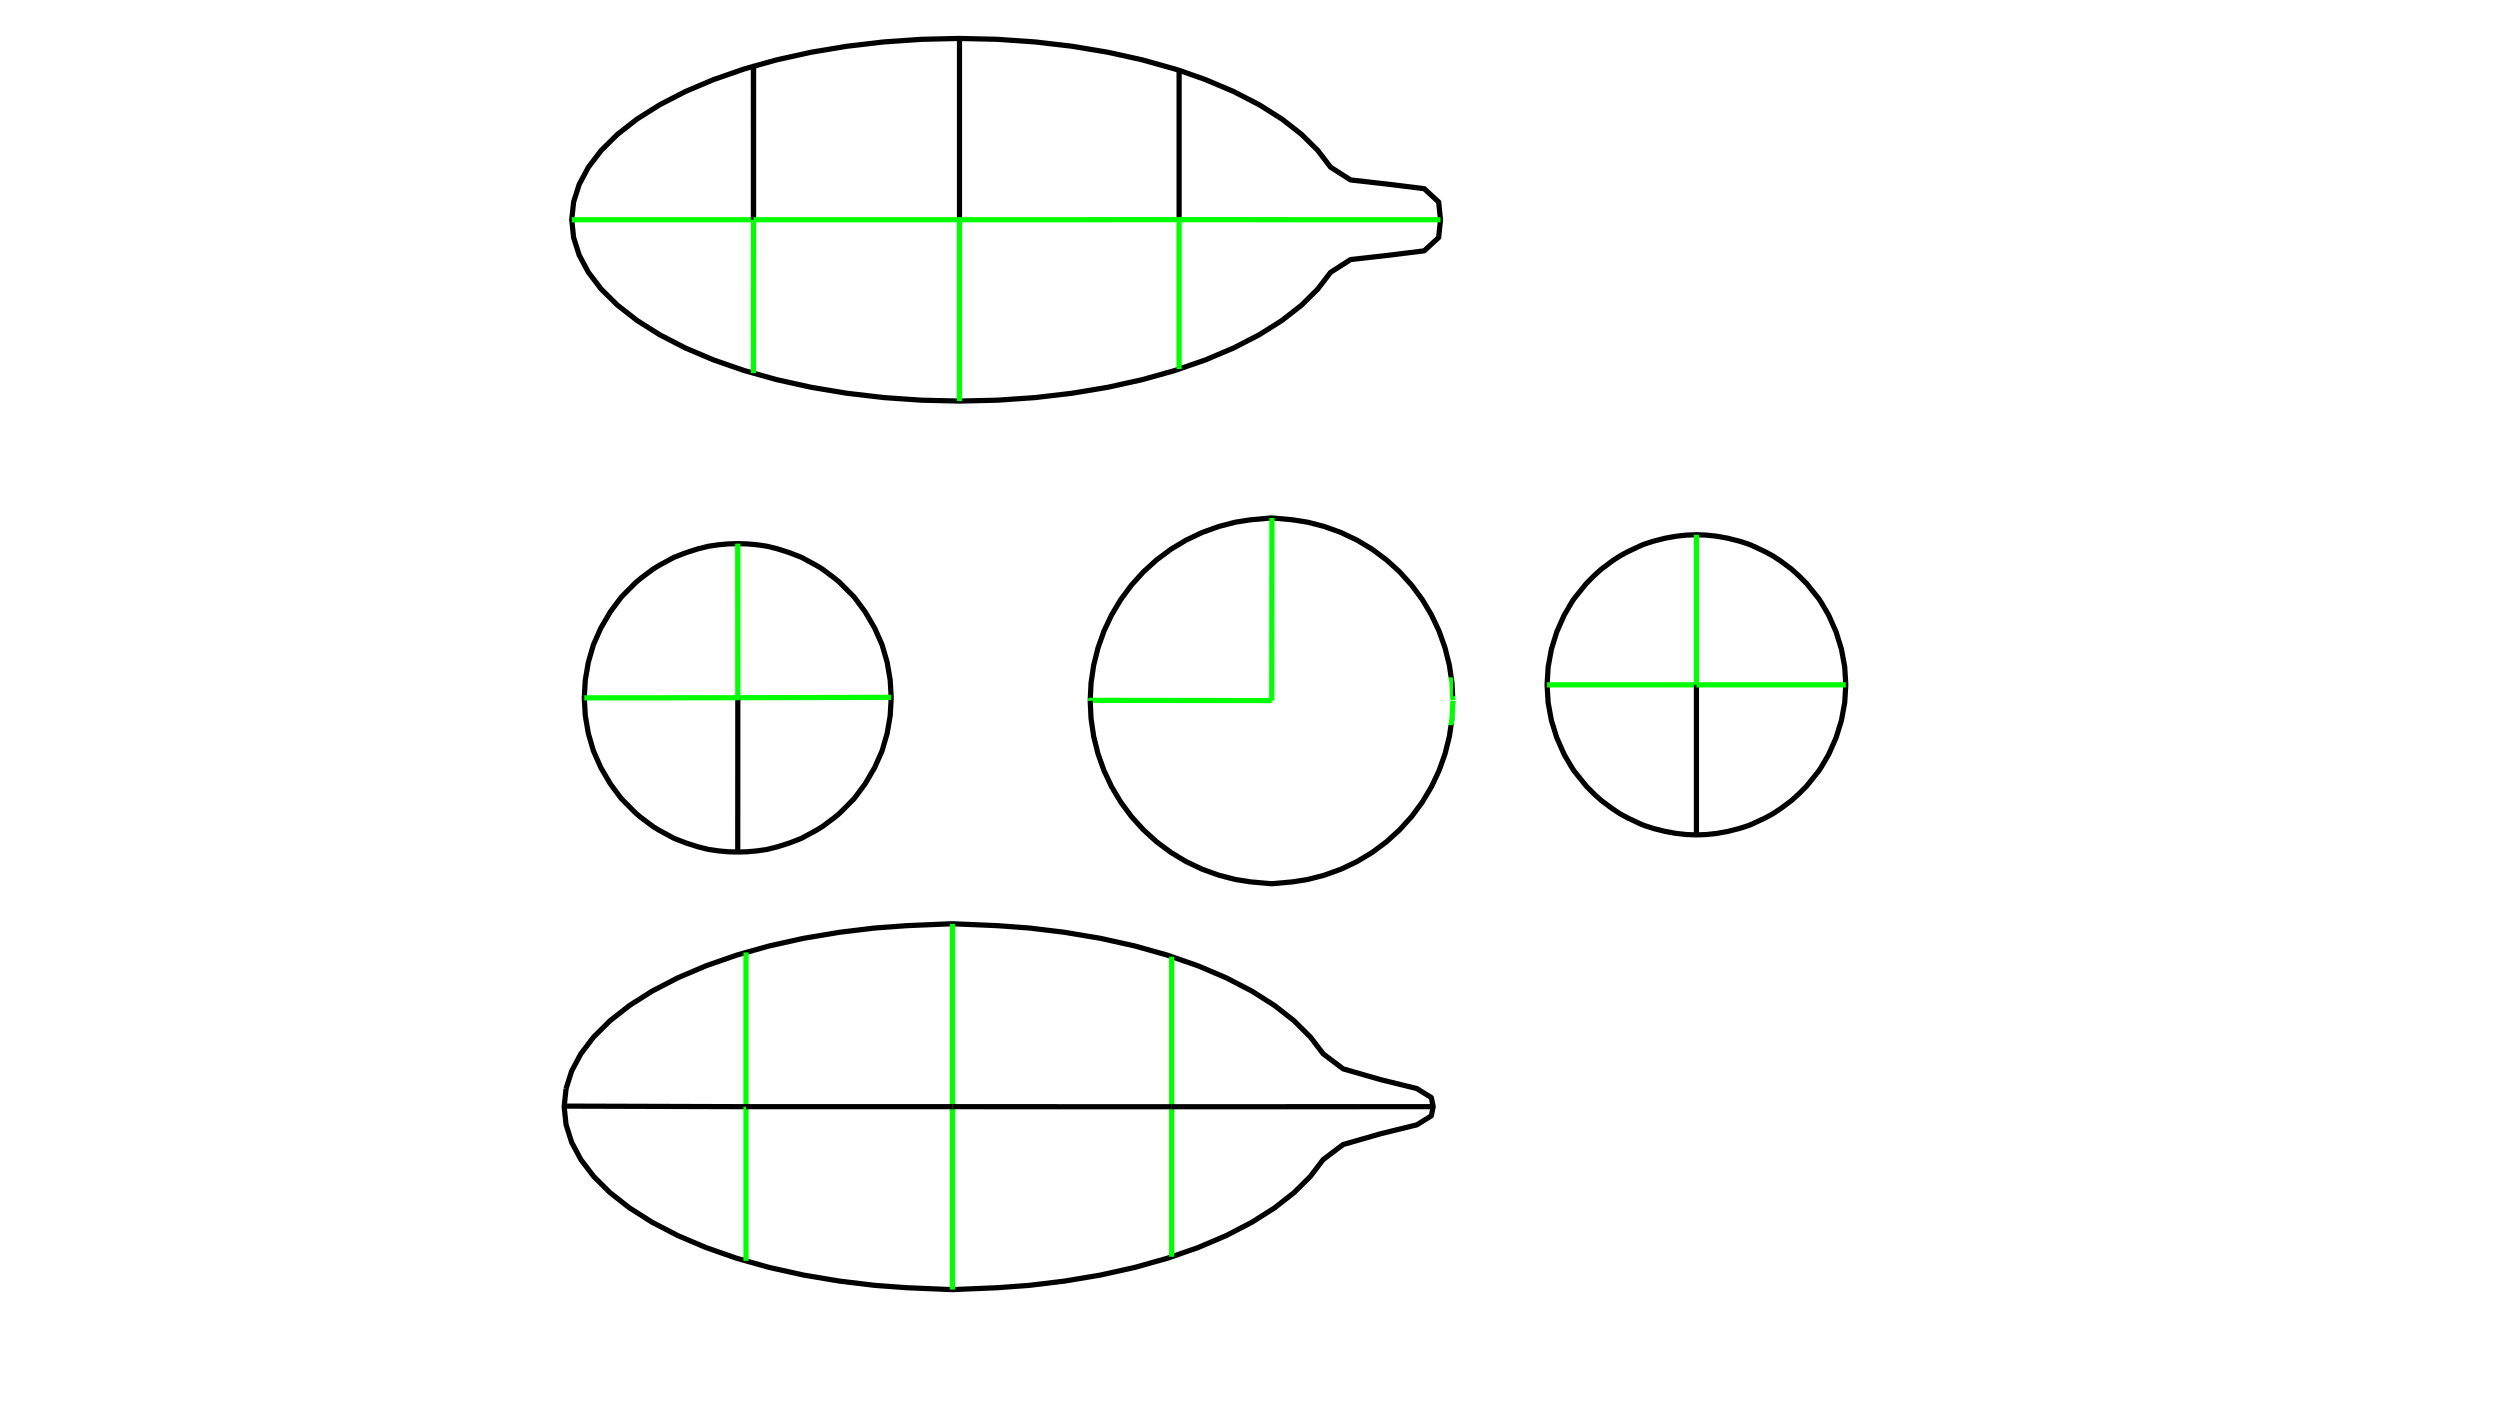 <?xml version="1.0" encoding="UTF-8" standalone="no"?>
<svg
   xmlns:dc="http://purl.org/dc/elements/1.1/"
   xmlns:cc="http://creativecommons.org/ns#"
   xmlns:rdf="http://www.w3.org/1999/02/22-rdf-syntax-ns#"
   xmlns:svg="http://www.w3.org/2000/svg"
   xmlns="http://www.w3.org/2000/svg"
   xmlns:xlink="http://www.w3.org/1999/xlink"
   xmlns:sodipodi="http://sodipodi.sourceforge.net/DTD/sodipodi-0.dtd"
   xmlns:inkscape="http://www.inkscape.org/namespaces/inkscape"
   height="540"
   version="1.1"
   width="960"
   id="svg3979"
   sodipodi:docname="0000.svg"
   inkscape:version="0.92.2 (5c3e80d, 2017-08-06)"
   enable-background="new">
  <defs
     id="defs3983">
    <filter
       inkscape:collect="always"
       style="color-interpolation-filters:sRGB"
       id="filter4580">
      <feBlend
         inkscape:collect="always"
         mode="screen"
         in2="BackgroundImage"
         id="feBlend4582" />
    </filter>
  </defs>
  <sodipodi:namedview
     pagecolor="#ffffff"
     bordercolor="#666666"
     borderopacity="1"
     objecttolerance="10"
     gridtolerance="10"
     guidetolerance="10"
     inkscape:pageopacity="0"
     inkscape:pageshadow="2"
     inkscape:window-width="3840"
     inkscape:window-height="2004"
     id="namedview3981"
     showgrid="false"
     inkscape:zoom="2.1959594"
     inkscape:cx="417.07838"
     inkscape:cy="208.44181"
     inkscape:window-x="-16"
     inkscape:window-y="-16"
     inkscape:window-maximized="1"
     inkscape:current-layer="strokes" />
  <g
     id="RenderLayer_LineSet"
     inkscape:label="RenderLayer_LineSet"
     style="display:inline">
    <g
       id="strokes"
       inkscape:groupmode="layer"
       inkscape:label="strokes"
       style="display:inline">
      <path
         d="m 217.359,418.108 2.143,-6.793 3.553,-6.662 4.923,-6.466 6.251,-6.208 7.513,-5.891 8.448,-5.351 0.261,-0.165 8.877,-4.603 0.937,-0.486 9.201,-3.917 1.631,-0.694 9.443,-3.292 2.296,-0.8 3.627,-1.034 8.911,-2.496 9.762,-2.17 3.451,-0.767 9.862,-1.658 3.901,-0.655 9.927,-1.205 3.572,-0.433 9.973,-0.736 2.286,-0.169 9.991,-0.422 5.674,-0.24 0.933,-0.037 0.328,-0.013 0.177,-0.005 0.119,-0.004 0.091,-10e-4 0.076,-0.001 0.071,-10e-4 0.071,10e-4 0.077,0.001 0.042,-0.002 0.049,0.003 0.119,0.004 0.177,0.005 0.328,0.013 0.933,0.037 9.991,0.422 5.674,0.24 9.973,0.736 2.286,0.169 9.927,1.204 3.572,0.434 9.862,1.657 3.901,0.656 9.762,2.17 3.451,0.767 9.625,2.71 2.913,0.82 1.622,0.584 9.448,3.276 0.669,0.232 9.201,3.917 1.631,0.694 8.877,4.603 0.937,0.486 8.448,5.351 0.261,0.165 7.513,5.891 6.251,6.208 4.923,6.466 7.674,5.787 9.611,2.761 4.896,1.407 9.711,2.388 4.091,1.006 5.559,3.465 0.719,3.501 -0.719,3.5 -5.559,3.466 -9.711,2.388 -4.091,1.006 -9.611,2.761 -4.896,1.407 -7.674,5.786 -4.923,6.467 -6.251,6.208 -7.513,5.891 -8.448,5.35 -0.261,0.165 -8.877,4.604 -0.937,0.486 -9.201,3.917 -1.631,0.694 -9.441,3.296 -0.675,0.236 -1.623,0.56 -9.626,2.71 -2.912,0.82 -9.762,2.17 -3.451,0.767 -9.862,1.657 -3.901,0.656 -9.927,1.204 -3.572,0.434 -9.973,0.736 -2.286,0.168 -9.991,0.422 -5.674,0.24 -0.933,0.038 -0.328,0.012 -0.177,0.006 -0.119,0.003 -0.049,0.003 -0.042,-10e-4 -0.076,10e-4 h -0.071 -0.072 l -0.076,-10e-4 -0.091,-0.002 -0.119,-0.003 -0.177,-0.006 -0.328,-0.012 -0.933,-0.038 -9.991,-0.422 -5.674,-0.24 -9.973,-0.736 -2.286,-0.168 -9.927,-1.205 -3.572,-0.433 -9.862,-1.658 -3.901,-0.655 -9.762,-2.17 -3.451,-0.767 -8.908,-2.503 -3.63,-1.027 -9.443,-3.292 -2.296,-0.8 -9.201,-3.917 -1.631,-0.694 -8.877,-4.604 -0.937,-0.486 -8.448,-5.35 -0.261,-0.165 -7.513,-5.891 -6.251,-6.208 -4.923,-6.467 -3.553,-6.661 -2.143,-6.794 -0.719,-6.859 0.719,-6.86"
         id="path3917"
         inkscape:connector-curvature="0"
         style="fill:none;stroke:#000000;stroke-width:2;stroke-linecap:butt;stroke-linejoin:round;stroke-miterlimit:4;stroke-dasharray:none;stroke-opacity:1" />
      <path
         d="m 286.463,365.746 v 10 10 l 10e-4,10 v 10 10 l 10e-4,9.219"
         id="path3919"
         inkscape:connector-curvature="0"
         style="fill:none;stroke:#00ff00;stroke-width:2;stroke-linecap:butt;stroke-linejoin:round;stroke-miterlimit:4;stroke-dasharray:none;stroke-opacity:1" />
      <path
         d="m 286.465,424.965 -10,-0.031 -10,-0.031 -10,-0.032 -10,-0.031 -10,-0.031 -10,-0.032 -9.657,-0.03"
         id="path3921"
         inkscape:connector-curvature="0"
         style="fill:none;stroke:#000000;stroke-width:2;stroke-linecap:butt;stroke-linejoin:round;stroke-miterlimit:4;stroke-dasharray:none;stroke-opacity:1" />
      <path
         d="m 286.465,424.965 v 10 10 l 0.001,10 v 10 10 9.218"
         id="path3923"
         inkscape:connector-curvature="0"
         style="fill:none;stroke:#00ff00;stroke-width:2;stroke-linecap:butt;stroke-linejoin:round;stroke-miterlimit:4;stroke-dasharray:none;stroke-opacity:1"
         sodipodi:nodetypes="ccccccc" />
      <path
         d="m 365.758,354.733 v 10 10 10 10 10 10 10.234"
         id="path3925"
         inkscape:connector-curvature="0"
         style="fill:none;stroke:#00ff00;stroke-width:2;stroke-linecap:butt;stroke-linejoin:round;stroke-miterlimit:4;stroke-dasharray:none;stroke-opacity:1" />
      <path
         d="m 365.758,424.967 v 10 10 10 10 10 10 10.235"
         id="path3927"
         inkscape:connector-curvature="0"
         style="fill:none;stroke:#00ff00;stroke-width:2;stroke-linecap:butt;stroke-linejoin:round;stroke-miterlimit:4;stroke-dasharray:none;stroke-opacity:1"
         sodipodi:nodetypes="cccccccc" />
      <path
         d="m 449.924,424.981 v 10 10 10 10 10 7.615"
         id="path3929"
         inkscape:connector-curvature="0"
         style="fill:none;stroke:#00ff00;stroke-width:2;stroke-linecap:butt;stroke-linejoin:round;stroke-miterlimit:4;stroke-dasharray:none;stroke-opacity:1" />
      <path
         d="m 449.923,367.364 v 10 10 10 l 10e-4,10 v 10 7.617"
         id="path3931"
         inkscape:connector-curvature="0"
         style="fill:none;stroke:#00ff00;stroke-width:2;stroke-linecap:butt;stroke-linejoin:round;stroke-miterlimit:4;stroke-dasharray:none;stroke-opacity:1"
         sodipodi:nodetypes="ccccccc" />
      <path
         d="m 289.339,84.376 -0.003,-10 -0.003,-10 -0.003,-10 -0.003,-10 -0.003,-10 -0.003,-8.886 v -0.066 l 0.036,0.056 8.898,-2.493 9.764,-2.16 3.444,-0.762 9.863,-1.649 3.896,-0.652 9.932,-1.164 4.241,-0.497 9.976,-0.691 4.478,-0.31 9.997,-0.231 4.597,-0.105 9.997,0.23 4.597,0.106 9.976,0.691 4.478,0.31 9.932,1.164 4.242,0.497 9.863,1.65 3.895,0.651 9.764,2.16 3.444,0.762 9.629,2.698 2.905,0.814 1.612,0.504 9.431,3.323 0.692,0.244 9.208,3.901 1.62,0.686 8.886,4.586 0.925,0.477 8.46,5.333 0.246,0.155 7.51,5.86 6.249,6.176 4.921,6.434 7.671,4.921 9.937,1.125 4.562,0.516 9.924,1.229 3.866,0.478 5.553,5.118 0.719,6.823 -0.719,6.823 -5.553,5.118 -9.924,1.228 -3.866,0.478 -9.937,1.125 -4.562,0.516 -7.671,4.922 -4.921,6.433 -6.249,6.176 -7.51,5.861 -8.46,5.332 -0.246,0.155 -8.886,4.586 -0.925,0.477 -9.208,3.901 -1.62,0.687 -9.452,3.265 -0.671,0.232 -1.612,0.573 -9.629,2.698 -2.905,0.814 -9.764,2.16 -3.444,0.762 -9.863,1.65 -3.895,0.651 -9.933,1.164 -4.241,0.497 -9.976,0.691 -4.478,0.311 -9.997,0.23 -4.597,0.106 -9.997,-0.23 -4.597,-0.106 -9.976,-0.692 -4.478,-0.31 -9.932,-1.164 -4.241,-0.497 -9.863,-1.649 -3.896,-0.652 -9.763,-2.16 -3.445,-0.762 -8.934,-2.506 -3.6,-1.006 -9.447,-3.277 -2.288,-0.793 -9.207,-3.902 -1.621,-0.686 -8.886,-4.586 -0.925,-0.477 -8.46,-5.332 -0.246,-0.155 -7.51,-5.861 -6.249,-6.176 -4.921,-6.433 -3.552,-6.628 -2.142,-6.758 -0.719,-6.824 0.719,-6.824 2.142,-6.759 3.552,-6.627 4.921,-6.434 6.249,-6.176 7.51,-5.86 8.46,-5.333 0.246,-0.155 8.887,-4.585 0.924,-0.478 9.208,-3.901 1.62,-0.686 9.448,-3.277 2.287,-0.794 3.6,-1.009"
         id="path3933"
         inkscape:connector-curvature="0"
         style="fill:none;stroke:#000000;stroke-width:2;stroke-linecap:butt;stroke-linejoin:round;stroke-miterlimit:4;stroke-dasharray:none;stroke-opacity:1" />
      <path
         d="m 219.548,84.388 10,-0.002 10,-0.002 10,-0.001 10,-0.002 10,-0.002 10,-0.001 9.791,-0.002"
         id="path3935"
         inkscape:connector-curvature="0"
         style="fill:none;stroke:#00ff00;stroke-width:2;stroke-linecap:butt;stroke-linejoin:round;stroke-miterlimit:4;stroke-dasharray:none;stroke-opacity:1" />
      <path
         d="m 289.339,84.376 -0.003,10 -0.003,10 -0.003,10 -0.003,10 -0.003,10 -0.003,8.906"
         id="path3937"
         inkscape:connector-curvature="0"
         style="fill:none;stroke:#00ff00;stroke-width:2;stroke-linecap:butt;stroke-linejoin:round;stroke-miterlimit:4;stroke-dasharray:none;stroke-opacity:1" />
      <path
         d="m 452.777,84.353 v -10 -10 -10 -10 -10 -7.35"
         id="path3939"
         inkscape:connector-curvature="0"
         style="fill:none;stroke:#000000;stroke-width:2;stroke-linecap:butt;stroke-linejoin:round;stroke-miterlimit:4;stroke-dasharray:none;stroke-opacity:1" />
      <path
         d="m 553.157,84.388 -10,-0.004 -10,-0.003 -10,-0.004 -10,-0.003 -10,-0.003 -10,-0.004 -10,-0.003 -10,-0.004 -10,-0.003 -10.38,-0.004"
         id="path3941"
         inkscape:connector-curvature="0"
         style="fill:none;stroke:#00ff00;stroke-width:2;stroke-linecap:butt;stroke-linejoin:round;stroke-miterlimit:4;stroke-dasharray:none;stroke-opacity:1" />
      <path
         d="m 289.357,25.48 -0.003,10 -0.003,10 -0.003,10 -0.003,10 -0.003,10 -0.003,8.896"
         id="path3943"
         inkscape:connector-curvature="0"
         style="fill:none;stroke:#000000;stroke-width:2;stroke-linecap:butt;stroke-linejoin:round;stroke-miterlimit:4;stroke-dasharray:none;stroke-opacity:1" />
      <path
         d="m 368.443,14.766 v 10 10 10 10 10 10 9.622"
         id="path3945"
         inkscape:connector-curvature="0"
         style="fill:none;stroke:#000000;stroke-width:2;stroke-linecap:butt;stroke-linejoin:round;stroke-miterlimit:4;stroke-dasharray:none;stroke-opacity:1" />
      <path
         d="m 368.443,84.388 -10,-0.002 -10,-10e-4 -10,-0.002 -10,-10e-4 -10,-0.002 -10,-10e-4 -10,-0.002 -9.104,-10e-4"
         id="path3947"
         inkscape:connector-curvature="0"
         style="fill:none;stroke:#00ff00;stroke-width:2;stroke-linecap:butt;stroke-linejoin:round;stroke-miterlimit:4;stroke-dasharray:none;stroke-opacity:1" />
      <path
         d="m 452.777,141.703 v -10 -10 -10 -10 -10 -7.35 l -10,0.004 -10,0.004 -10,0.004 -10,0.004 -10,0.005 -10,0.004 -10,0.004 -10,0.004 -4.334,0.002 v 10 10 10 10 10 10 9.622"
         id="path3949"
         inkscape:connector-curvature="0"
         style="fill:none;stroke:#00ff00;stroke-width:2;stroke-linecap:butt;stroke-linejoin:round;stroke-miterlimit:4;stroke-dasharray:none;stroke-opacity:1" />
      <path
         d="m 635.09,207.764 -3.477,1.109 -1.269,0.495 -5.273,2.471 -3.031,1.646 -2.985,1.974 -4.178,3.116 -2.895,2.636 -2.866,2.88 -4.736,5.892 -1.018,1.604 -2.696,4.604 -2.863,6.468 -2.066,6.662 -1.247,6.794 -0.418,6.86 0.418,6.861 1.247,6.794 2.066,6.662 2.863,6.467 2.696,4.605 1.018,1.604 4.736,5.892 2.866,2.88 2.895,2.636 4.178,3.115 2.985,1.975 3.031,1.646 5.273,2.471 1.269,0.495 3.477,1.109 4.373,1.099 4.12,0.748 3.962,0.433 3.885,0.143 3.885,-0.143 3.962,-0.433 4.12,-0.748 4.373,-1.099 3.477,-1.109 1.269,-0.495 5.273,-2.471 3.031,-1.646 2.985,-1.975 4.179,-3.115 2.894,-2.636 2.866,-2.88 4.736,-5.892 1.018,-1.604 2.696,-4.605 2.863,-6.467 2.066,-6.662 1.247,-6.794 0.418,-6.861 -0.418,-6.86 -1.247,-6.794 -2.066,-6.662 -2.863,-6.468 -2.696,-4.604 -1.018,-1.604 -4.736,-5.892 -2.866,-2.88 -2.894,-2.636 -4.179,-3.116 -2.985,-1.974 -3.031,-1.646 -5.273,-2.471 -1.269,-0.495 -3.477,-1.109 -4.373,-1.1 -4.12,-0.747 -3.962,-0.433 -3.885,-0.143 -3.885,0.143 -3.962,0.433 -4.12,0.747 -4.373,1.1"
         id="path3951"
         inkscape:connector-curvature="0"
         style="fill:none;stroke:#000000;stroke-width:2;stroke-linecap:butt;stroke-linejoin:round;stroke-miterlimit:4;stroke-dasharray:none;stroke-opacity:1" />
      <path
         d="m 594.072,262.975 h 10 10 10 10 10 7.358"
         id="path3953"
         inkscape:connector-curvature="0"
         style="fill:none;stroke:#00ff00;stroke-width:2;stroke-linecap:butt;stroke-linejoin:round;stroke-miterlimit:4;stroke-dasharray:none;stroke-opacity:1" />
      <path
         d="m 651.43,262.975 v -10 -10 -10 -10 -10 -7.634"
         id="path3955"
         inkscape:connector-curvature="0"
         style="fill:none;stroke:#00ff00;stroke-width:2;stroke-linecap:butt;stroke-linejoin:round;stroke-miterlimit:4;stroke-dasharray:none;stroke-opacity:1" />
      <path
         d="m 651.43,320.61 v -10 -10 -10 -10 -10 -7.635"
         id="path3957"
         inkscape:connector-curvature="0"
         style="fill:none;stroke:#000000;stroke-width:2;stroke-linecap:butt;stroke-linejoin:round;stroke-miterlimit:4;stroke-dasharray:none;stroke-opacity:1"
         sodipodi:nodetypes="ccccccc" />
      <path
         d="m 557.89,268.895 -0.325,-6.632 -1.002,-6.793 -1.661,-6.661 -2.302,-6.466 -2.922,-6.207 -3.513,-5.891 -4.072,-5.515 -4.589,-5.088 -5.064,-4.611 -5.488,-4.092 -5.863,-3.529 -6.177,-2.937 -6.435,-2.313 -6.328,-1.639 -5.815,-0.913 -7.622,-0.688 -0.234,-0.025 -0.045,-0.002 -0.38,0.007 -0.232,0.02 -7.622,0.688 -5.815,0.913 -6.328,1.639 -6.435,2.313 -6.177,2.937 -5.863,3.529 -5.488,4.092 -5.064,4.611 -4.589,5.088 -4.072,5.515 -3.513,5.891 -2.922,6.207 -2.302,6.466 -1.661,6.661 -1.002,6.793 -0.325,6.62"
         id="path3959"
         inkscape:connector-curvature="0"
         style="fill:none;stroke:#000000;stroke-width:2;stroke-linecap:butt;stroke-linejoin:round;stroke-miterlimit:4;stroke-dasharray:none;stroke-opacity:1" />
      <path
         d="m 488.351,269.023 0.012,-10 0.011,-10 0.012,-10 0.012,-10 0.012,-10 0.011,-10 0.012,-10.13"
         id="path3961"
         inkscape:connector-curvature="0"
         style="fill:none;stroke:#00ff00;stroke-width:2;stroke-linecap:butt;stroke-linejoin:round;stroke-miterlimit:4;stroke-dasharray:none;stroke-opacity:1" />
      <path
         d="m 418.632,269.122 -0.006,-0.197 h 0.015 0.072 l 10,0.014 10,0.014 10,0.014 10,0.014 10,0.015 10,0.014 9.638,0.013"
         id="path3963"
         inkscape:connector-curvature="0"
         style="fill:none;stroke:#00ff00;stroke-width:2;stroke-linecap:butt;stroke-linejoin:round;stroke-miterlimit:4;stroke-dasharray:none;stroke-opacity:1" />
      <path
         style="fill:none;stroke:#00ff00;stroke-width:2;stroke-linecap:butt;stroke-linejoin:round;stroke-miterlimit:4;stroke-dasharray:none;stroke-opacity:1;filter:url(#filter4580)"
         d="m 488.351,269.023 10,-0.014 10,-0.014 10,-0.014 10,-0.014 10,-0.014 10,-0.014 9.42,-0.014 h 0.121 0.018 l -0.009,0.197"
         id="path3967"
         inkscape:connector-curvature="0"
         sodipodi:nodetypes="ccccccccccc"
         transform="matrix(1,0,0,-9.174,0,2736.962)" />
      <path
         d="m 418.632,269.122 0.336,6.858 1.002,6.793 1.661,6.661 2.302,6.466 2.922,6.207 3.513,5.891 4.072,5.515 4.589,5.089 5.064,4.611 5.488,4.091 5.863,3.529 6.177,2.937 6.435,2.313 6.328,1.639 5.815,0.913 6.687,0.603 1.548,0.111 1.213,-0.111 6.687,-0.603 5.815,-0.913 6.328,-1.639 6.435,-2.313 6.177,-2.937 5.863,-3.529 5.488,-4.091 5.064,-4.611 4.589,-5.089 4.072,-5.515 3.513,-5.891 2.922,-6.207 2.302,-6.466 1.661,-6.661 1.002,-6.793 0.336,-6.858"
         id="path3965"
         inkscape:connector-curvature="0"
         style="fill:none;stroke:#000000;stroke-width:2;stroke-linecap:butt;stroke-linejoin:round;stroke-miterlimit:4;stroke-dasharray:none;stroke-opacity:1" />
      <path
         d="m 283.291,327.185 3.643,-0.108 3.714,-0.328 3.863,-0.566 0.121,-0.025 3.98,-1 4.449,-1.42 4.357,-1.672 0.587,-0.275 5.641,-3.063 2.079,-1.273 4.554,-3.395 2.06,-1.695 5.488,-5.515 0.534,-0.664 3.876,-5.227 3.635,-6.208 2.775,-6.269 0.082,-0.198 1.935,-6.662 1.167,-6.793 0.391,-6.86 -0.011,-0.196 -0.38,-6.663 -1.167,-6.794 -1.935,-6.662 -0.082,-0.197 -2.775,-6.269 -3.635,-6.208 -3.876,-5.227 -0.534,-0.664 -5.488,-5.516 -2.06,-1.695 -4.554,-3.394 -2.079,-1.273 -5.641,-3.064 -0.587,-0.275 -4.357,-1.671 -4.449,-1.42 -3.98,-1.001 -0.121,-0.024 -3.863,-0.566 -3.714,-0.329 -3.643,-0.108 -3.643,0.108 -3.715,0.329 -3.862,0.566 -0.122,0.024 -3.979,1.001 -4.45,1.42 -4.357,1.671 -0.587,0.275 -5.641,3.064 -2.079,1.273 -4.553,3.394 -2.06,1.695 -5.489,5.516 -0.533,0.664 -3.877,5.227 -3.635,6.208 -2.775,6.269 -0.082,0.197 -1.934,6.662 -1.167,6.794 -0.38,6.663 -0.012,0.196 0.392,6.86 1.167,6.793 1.934,6.662 0.082,0.198 2.775,6.269 3.635,6.208 3.877,5.227 0.533,0.664 5.489,5.515 2.06,1.695 4.553,3.395 2.079,1.272 5.641,3.064 0.587,0.275 4.357,1.672 4.45,1.42 3.979,1 0.122,0.025 3.862,0.566 3.715,0.328 3.643,0.108"
         id="path3969"
         inkscape:connector-curvature="0"
         style="fill:none;stroke:#000000;stroke-width:2;stroke-linecap:butt;stroke-linejoin:round;stroke-miterlimit:4;stroke-dasharray:none;stroke-opacity:1" />
      <path
         d="m 342.211,267.773 -10,0.025 -10,0.025 -10,0.025 -10,0.025 -10,0.025 -8.891,0.022"
         id="path3971"
         inkscape:connector-curvature="0"
         style="fill:none;stroke:#00ff00;stroke-width:2;stroke-linecap:butt;stroke-linejoin:round;stroke-miterlimit:4;stroke-dasharray:none;stroke-opacity:1" />
      <path
         d="m 283.32,267.92 -0.005,10 -0.005,10 -0.005,10 -0.005,10 -0.005,10 -0.004,9.265"
         id="path3973"
         inkscape:connector-curvature="0"
         style="fill:none;stroke:#000000;stroke-width:2;stroke-linecap:butt;stroke-linejoin:round;stroke-miterlimit:4;stroke-dasharray:none;stroke-opacity:1" />
      <path
         d="m 283.291,208.753 0.005,10 0.005,10 0.005,10 0.005,10 0.005,10 0.004,9.167 -10,0.008 -10,0.009 -10,0.008 -10,0.008 -10,0.009 -8.961,0.007"
         id="path3975"
         inkscape:connector-curvature="0"
         style="fill:none;stroke:#00ff00;stroke-width:2;stroke-linecap:butt;stroke-linejoin:round;stroke-miterlimit:4;stroke-dasharray:none;stroke-opacity:1" />
      <use
         x="0"
         y="0"
         xlink:href="#path3967"
         id="use884"
         width="100%"
         height="100%"
         style="display:none"
         transform="translate(0,-0.564)" />
      <path
         inkscape:connector-curvature="0"
         id="path888"
         d="m 488.434,339.349 -0.012,-10 -0.011,-10 -0.012,-10 -0.012,-10 -0.012,-10 -0.012,-10 -0.012,-10.326"
         style="fill:none;stroke:#000000;stroke-width:2;stroke-linecap:butt;stroke-linejoin:round;stroke-miterlimit:4;stroke-dasharray:none;stroke-opacity:1;filter:url(#filter4580)"
         sodipodi:nodetypes="cccccccc"
         transform="matrix(-19.717,0,0,1.006,10117.785,-1.171)" />
      <path
         style="fill:none;stroke:#00ff00;stroke-width:2;stroke-linecap:butt;stroke-linejoin:round;stroke-miterlimit:4;stroke-dasharray:none;stroke-opacity:1"
         inkscape:connector-curvature="0"
         id="path890"
         d="m 651.43,262.975 h 10 10 10 10 10 7.358"
         sodipodi:nodetypes="ccccccc" />
      <path
         style="fill:none;stroke:#000000;stroke-width:2;stroke-linecap:butt;stroke-linejoin:round;stroke-miterlimit:4;stroke-dasharray:none;stroke-opacity:1"
         inkscape:connector-curvature="0"
         id="path892"
         d="m 365.758,424.967 h -10 -10 -10 l -10,-10e-4 h -10 -10 l -10,-0.001 h -9.293"
         sodipodi:nodetypes="ccccccccc" />
      <path
         style="fill:none;stroke:#000000;stroke-width:2;stroke-linecap:butt;stroke-linejoin:round;stroke-miterlimit:4;stroke-dasharray:none;stroke-opacity:1"
         inkscape:connector-curvature="0"
         id="path894"
         d="m 449.924,424.981 -10,-0.002 -10,-10e-4 -10,-0.002 -10,-10e-4 -10,-0.002 -10,-0.002 -10,-10e-4 -10,-0.002 -4.166,-0.001"
         sodipodi:nodetypes="cccccccccc" />
      <path
         style="fill:none;stroke:#000000;stroke-width:2;stroke-linecap:butt;stroke-linejoin:round;stroke-miterlimit:4;stroke-dasharray:none;stroke-opacity:1"
         inkscape:connector-curvature="0"
         id="path896"
         d="m 449.924,424.981 10,-10e-4 10,-0.002 10,-0.001 10,-10e-4 10,-0.002 10,-10e-4 10,-0.001 10,-0.002 10,-0.001 10.419,-10e-4"
         sodipodi:nodetypes="ccccccccccc" />
    </g>
  </g>
</svg>

